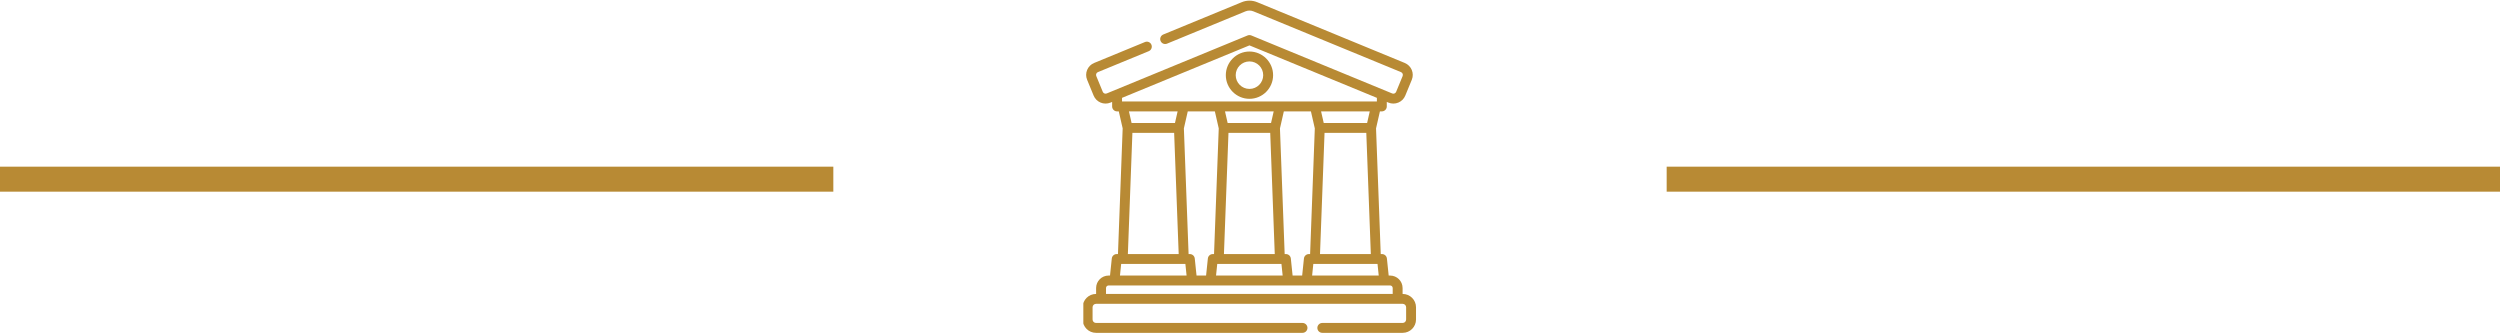 <svg width="300" height="40" viewBox="0 0 300 40" fill="none" xmlns="http://www.w3.org/2000/svg">
<g clip-path="url(#clip0)">
<path d="M168.322 35.273H168.311V34.564C168.311 33.739 167.639 33.067 166.814 33.067H166.641L166.429 31.021C166.397 30.718 166.143 30.488 165.838 30.488H165.688L165.124 15.408L165.59 13.367H165.82C166.148 13.367 166.414 13.101 166.414 12.773V12.23L166.614 12.313C166.804 12.391 167.004 12.43 167.203 12.43C167.405 12.43 167.607 12.39 167.799 12.31C168.181 12.151 168.478 11.853 168.634 11.471L169.415 9.576C169.74 8.786 169.361 7.88 168.572 7.556L150.856 0.261C150.262 0.017 149.608 0.017 149.013 0.261L139.593 4.14C139.29 4.265 139.145 4.612 139.27 4.915C139.395 5.218 139.742 5.363 140.045 5.238L149.465 1.36C149.764 1.237 150.106 1.237 150.404 1.359L168.12 8.654C168.305 8.729 168.393 8.94 168.317 9.124L167.537 11.019C167.5 11.108 167.431 11.177 167.342 11.215C167.253 11.252 167.155 11.252 167.066 11.215L150.161 4.255C150.016 4.196 149.854 4.196 149.709 4.255L132.803 11.215C132.62 11.291 132.408 11.202 132.333 11.019L131.553 9.124C131.516 9.035 131.516 8.937 131.553 8.848C131.59 8.759 131.66 8.69 131.749 8.653L137.848 6.142C138.152 6.017 138.296 5.67 138.171 5.367C138.046 5.063 137.699 4.919 137.396 5.044L131.298 7.555C130.915 7.712 130.617 8.009 130.457 8.391C130.298 8.773 130.297 9.194 130.455 9.576L131.235 11.471C131.56 12.26 132.467 12.638 133.256 12.313L133.456 12.23V12.773C133.456 13.101 133.721 13.367 134.049 13.367H134.254L134.72 15.407L134.156 30.488H134.005C133.701 30.488 133.446 30.718 133.415 31.021L133.203 33.067H133.03C132.205 33.067 131.533 33.739 131.533 34.564V35.273H131.522C130.64 35.273 129.922 35.991 129.922 36.873V38.341C129.922 39.224 130.64 39.941 131.522 39.941H156.301C156.629 39.941 156.895 39.675 156.895 39.348C156.895 39.02 156.629 38.754 156.301 38.754H131.522C131.294 38.754 131.109 38.569 131.109 38.341V36.873C131.109 36.645 131.294 36.46 131.522 36.46H168.322C168.55 36.46 168.735 36.645 168.735 36.873V38.341C168.735 38.569 168.55 38.754 168.322 38.754H158.676C158.348 38.754 158.083 39.02 158.083 39.348C158.083 39.675 158.348 39.941 158.676 39.941H168.322C169.204 39.941 169.922 39.224 169.922 38.341V36.873C169.922 35.991 169.204 35.273 168.322 35.273ZM155.112 33.067L154.9 31.021C154.869 30.718 154.614 30.488 154.31 30.488H154.16L153.595 15.408L154.061 13.367H157.311L157.777 15.408L157.213 30.488H157.062C156.758 30.488 156.503 30.718 156.472 31.021L156.26 33.067H155.112ZM152.526 14.758H147.318L147 13.367H152.843L152.526 14.758ZM147.417 15.946H152.427L152.971 30.488H146.873L147.417 15.946ZM146.069 31.675H153.774L153.919 33.067H145.925L146.069 31.675ZM157.598 31.675H165.303L165.447 33.067H157.454L157.598 31.675ZM158.401 30.488L158.945 15.946H163.956L164.5 30.488H158.401ZM164.054 14.758H158.847L158.529 13.367H164.372L164.054 14.758ZM149.935 5.446L165.227 11.742V12.179H134.643V11.742L149.935 5.446ZM145.783 13.367L146.249 15.408L145.684 30.488H145.534C145.23 30.488 144.975 30.718 144.943 31.021L144.731 33.067H143.584L143.372 31.021C143.34 30.718 143.085 30.488 142.781 30.488H142.631L142.066 15.406L142.532 13.367H145.783ZM135.472 13.367H141.314L140.997 14.758H135.79L135.472 13.367ZM135.888 15.946H140.898L141.443 30.488H135.344L135.888 15.946ZM134.541 31.675H142.246L142.39 33.067H134.396L134.541 31.675ZM132.721 35.273V34.564C132.721 34.394 132.86 34.255 133.03 34.255H166.814C166.984 34.255 167.123 34.394 167.123 34.564V35.273H132.721Z" fill="#B88A34"/>
<path d="M149.935 11.858C151.499 11.858 152.772 10.585 152.772 9.021C152.772 7.456 151.499 6.183 149.935 6.183C148.37 6.183 147.098 7.456 147.098 9.021C147.098 10.585 148.37 11.858 149.935 11.858ZM149.935 7.371C150.844 7.371 151.585 8.111 151.585 9.021C151.585 9.93 150.844 10.67 149.935 10.67C149.025 10.67 148.285 9.93 148.285 9.021C148.285 8.111 149.025 7.371 149.935 7.371Z" fill="#B88A34"/>
</g>
<rect y="20" width="100" height="3" fill="#B88A34"/>
<rect x="200" y="20" width="100" height="3" fill="#B88A34"/>
<defs>
<clipPath id="clip0">
<rect width="40" height="40" fill="white" transform="translate(130)"/>
</clipPath>
</defs>
</svg>
